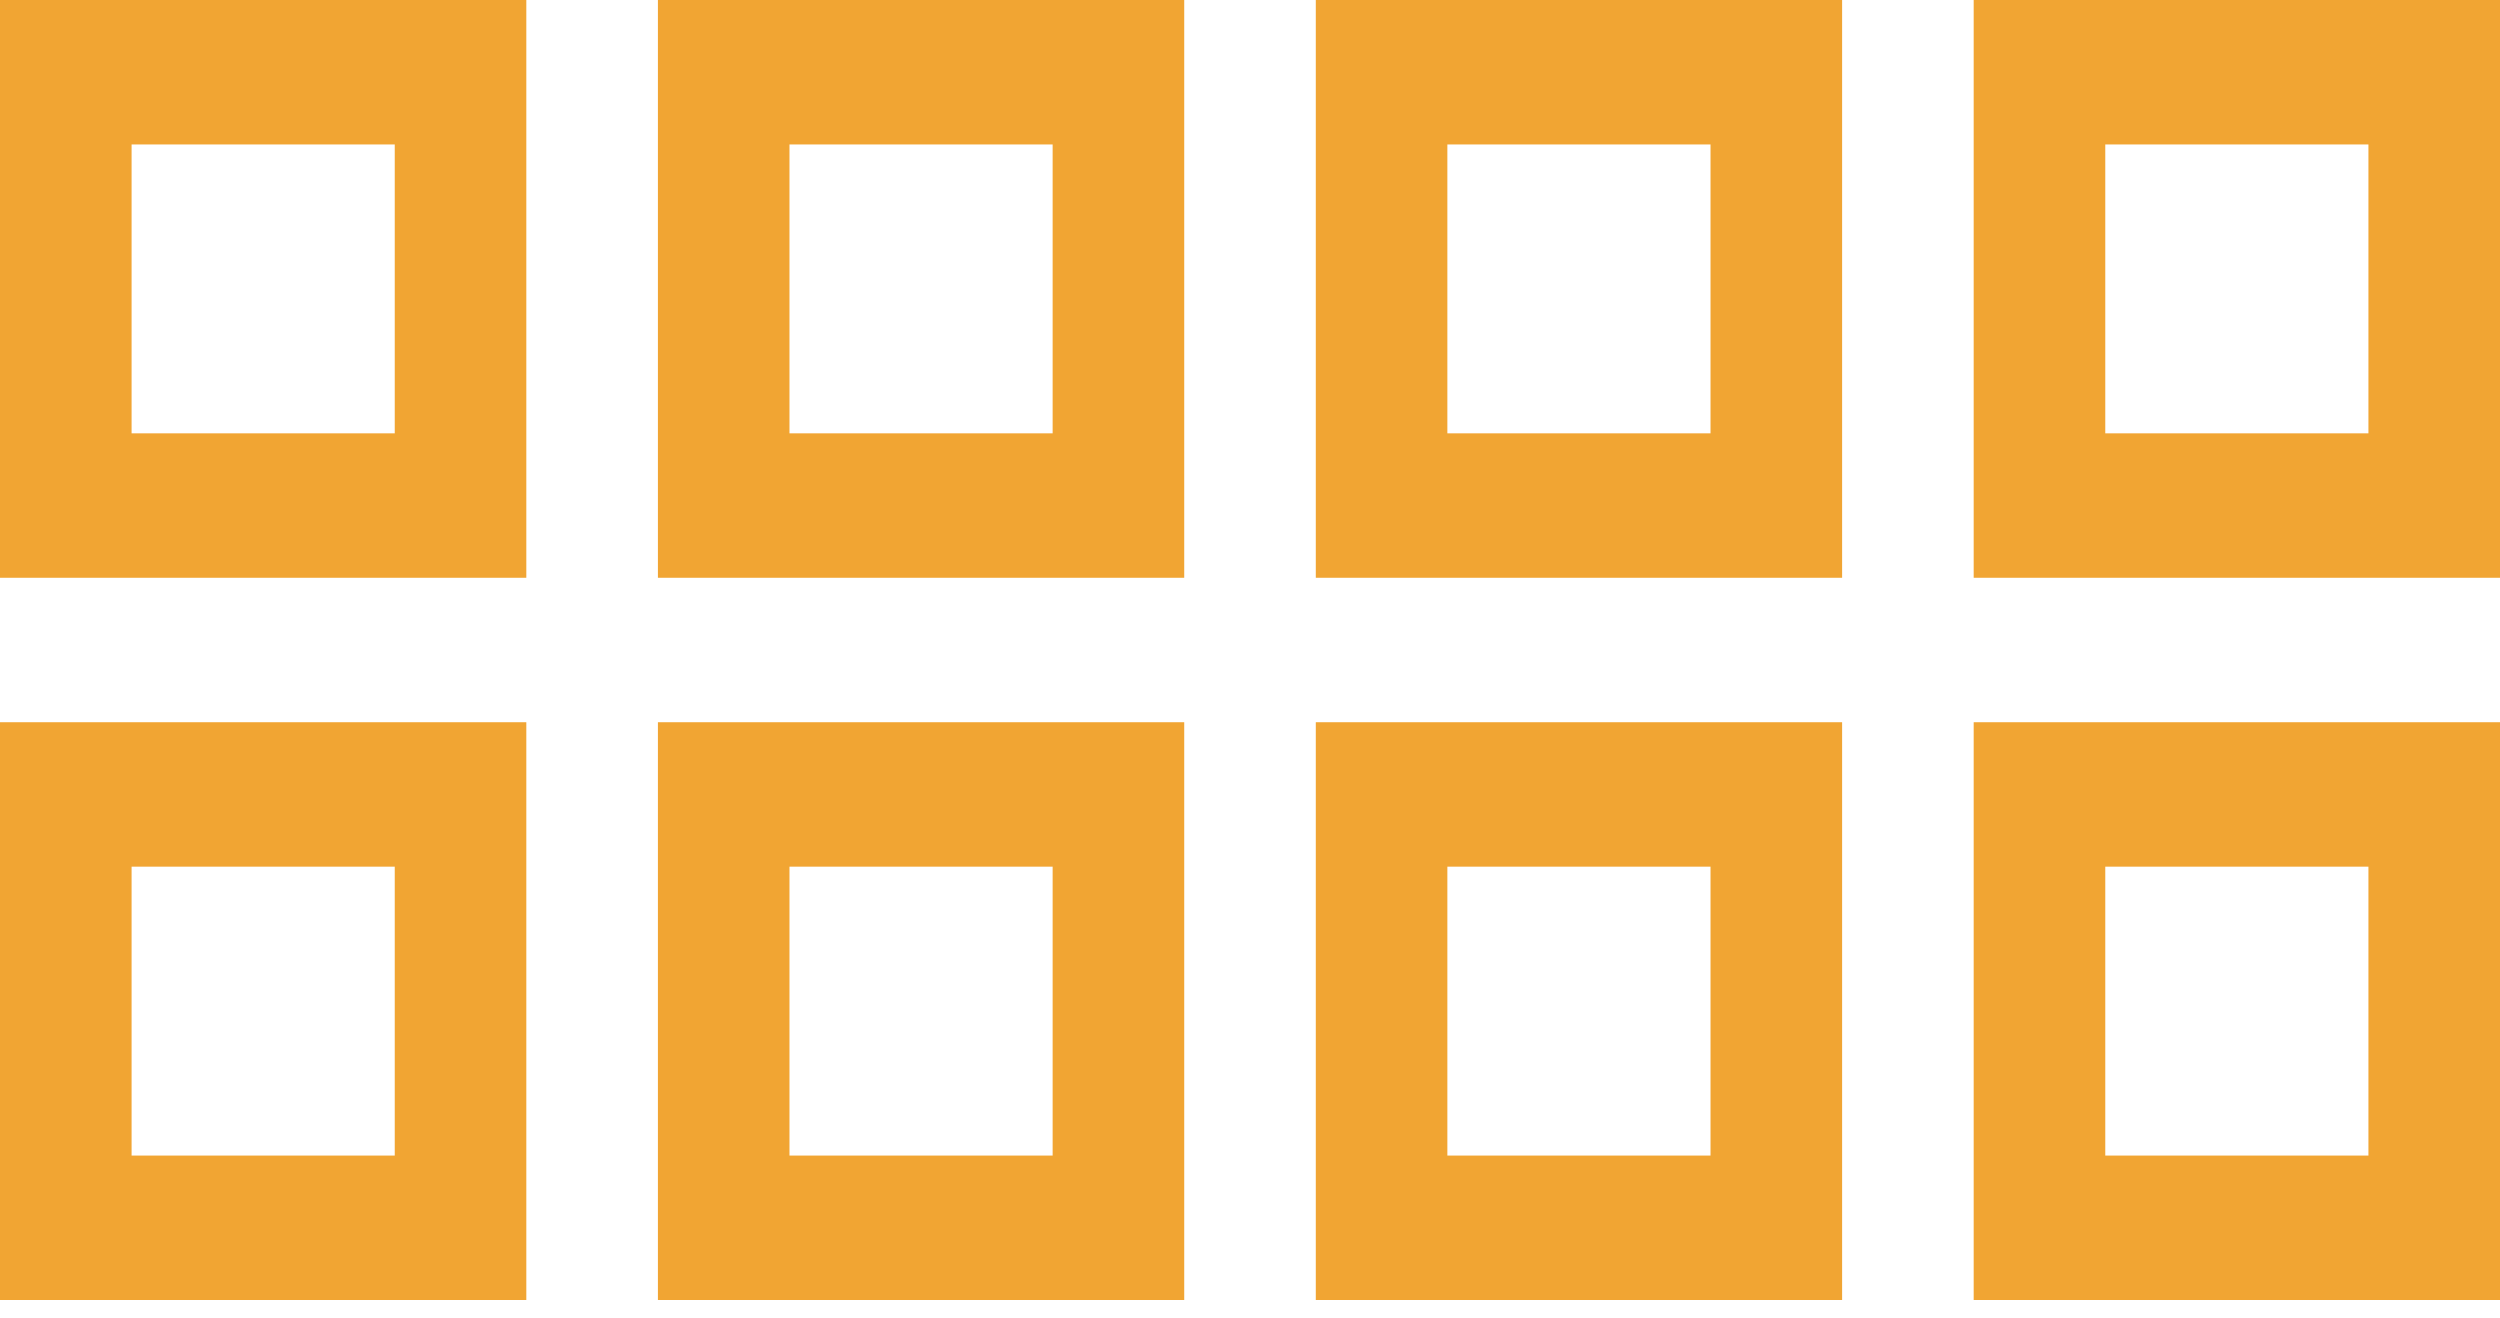 <svg width="110" height="58" viewBox="0 0 110 58" fill="none" xmlns="http://www.w3.org/2000/svg">
<path d="M0 25.422H23.158V0H0M5.79 6.356H17.369V19.067H5.79M28.948 57.2H52.106V31.778H28.948M34.737 38.133H46.316V50.845H34.737M0 57.2H23.158V31.778H0M5.79 38.133H17.369V50.845H5.79M28.948 0V25.422H52.106V0M46.316 19.067H34.737V6.356H46.316V19.067Z" fill="#F1A533"/>
<path d="M57.895 25.422H81.053V0H57.895M63.684 6.356H75.263V19.067H63.684M86.842 57.2H110V31.778H86.842M92.632 38.133H104.211V50.845H92.632M57.895 57.2H81.053V31.778H57.895M63.684 38.133H75.263V50.845H63.684M86.842 0V25.422H110V0M104.211 19.067H92.632V6.356H104.211V19.067Z" fill="#F1A533"/>
</svg>
